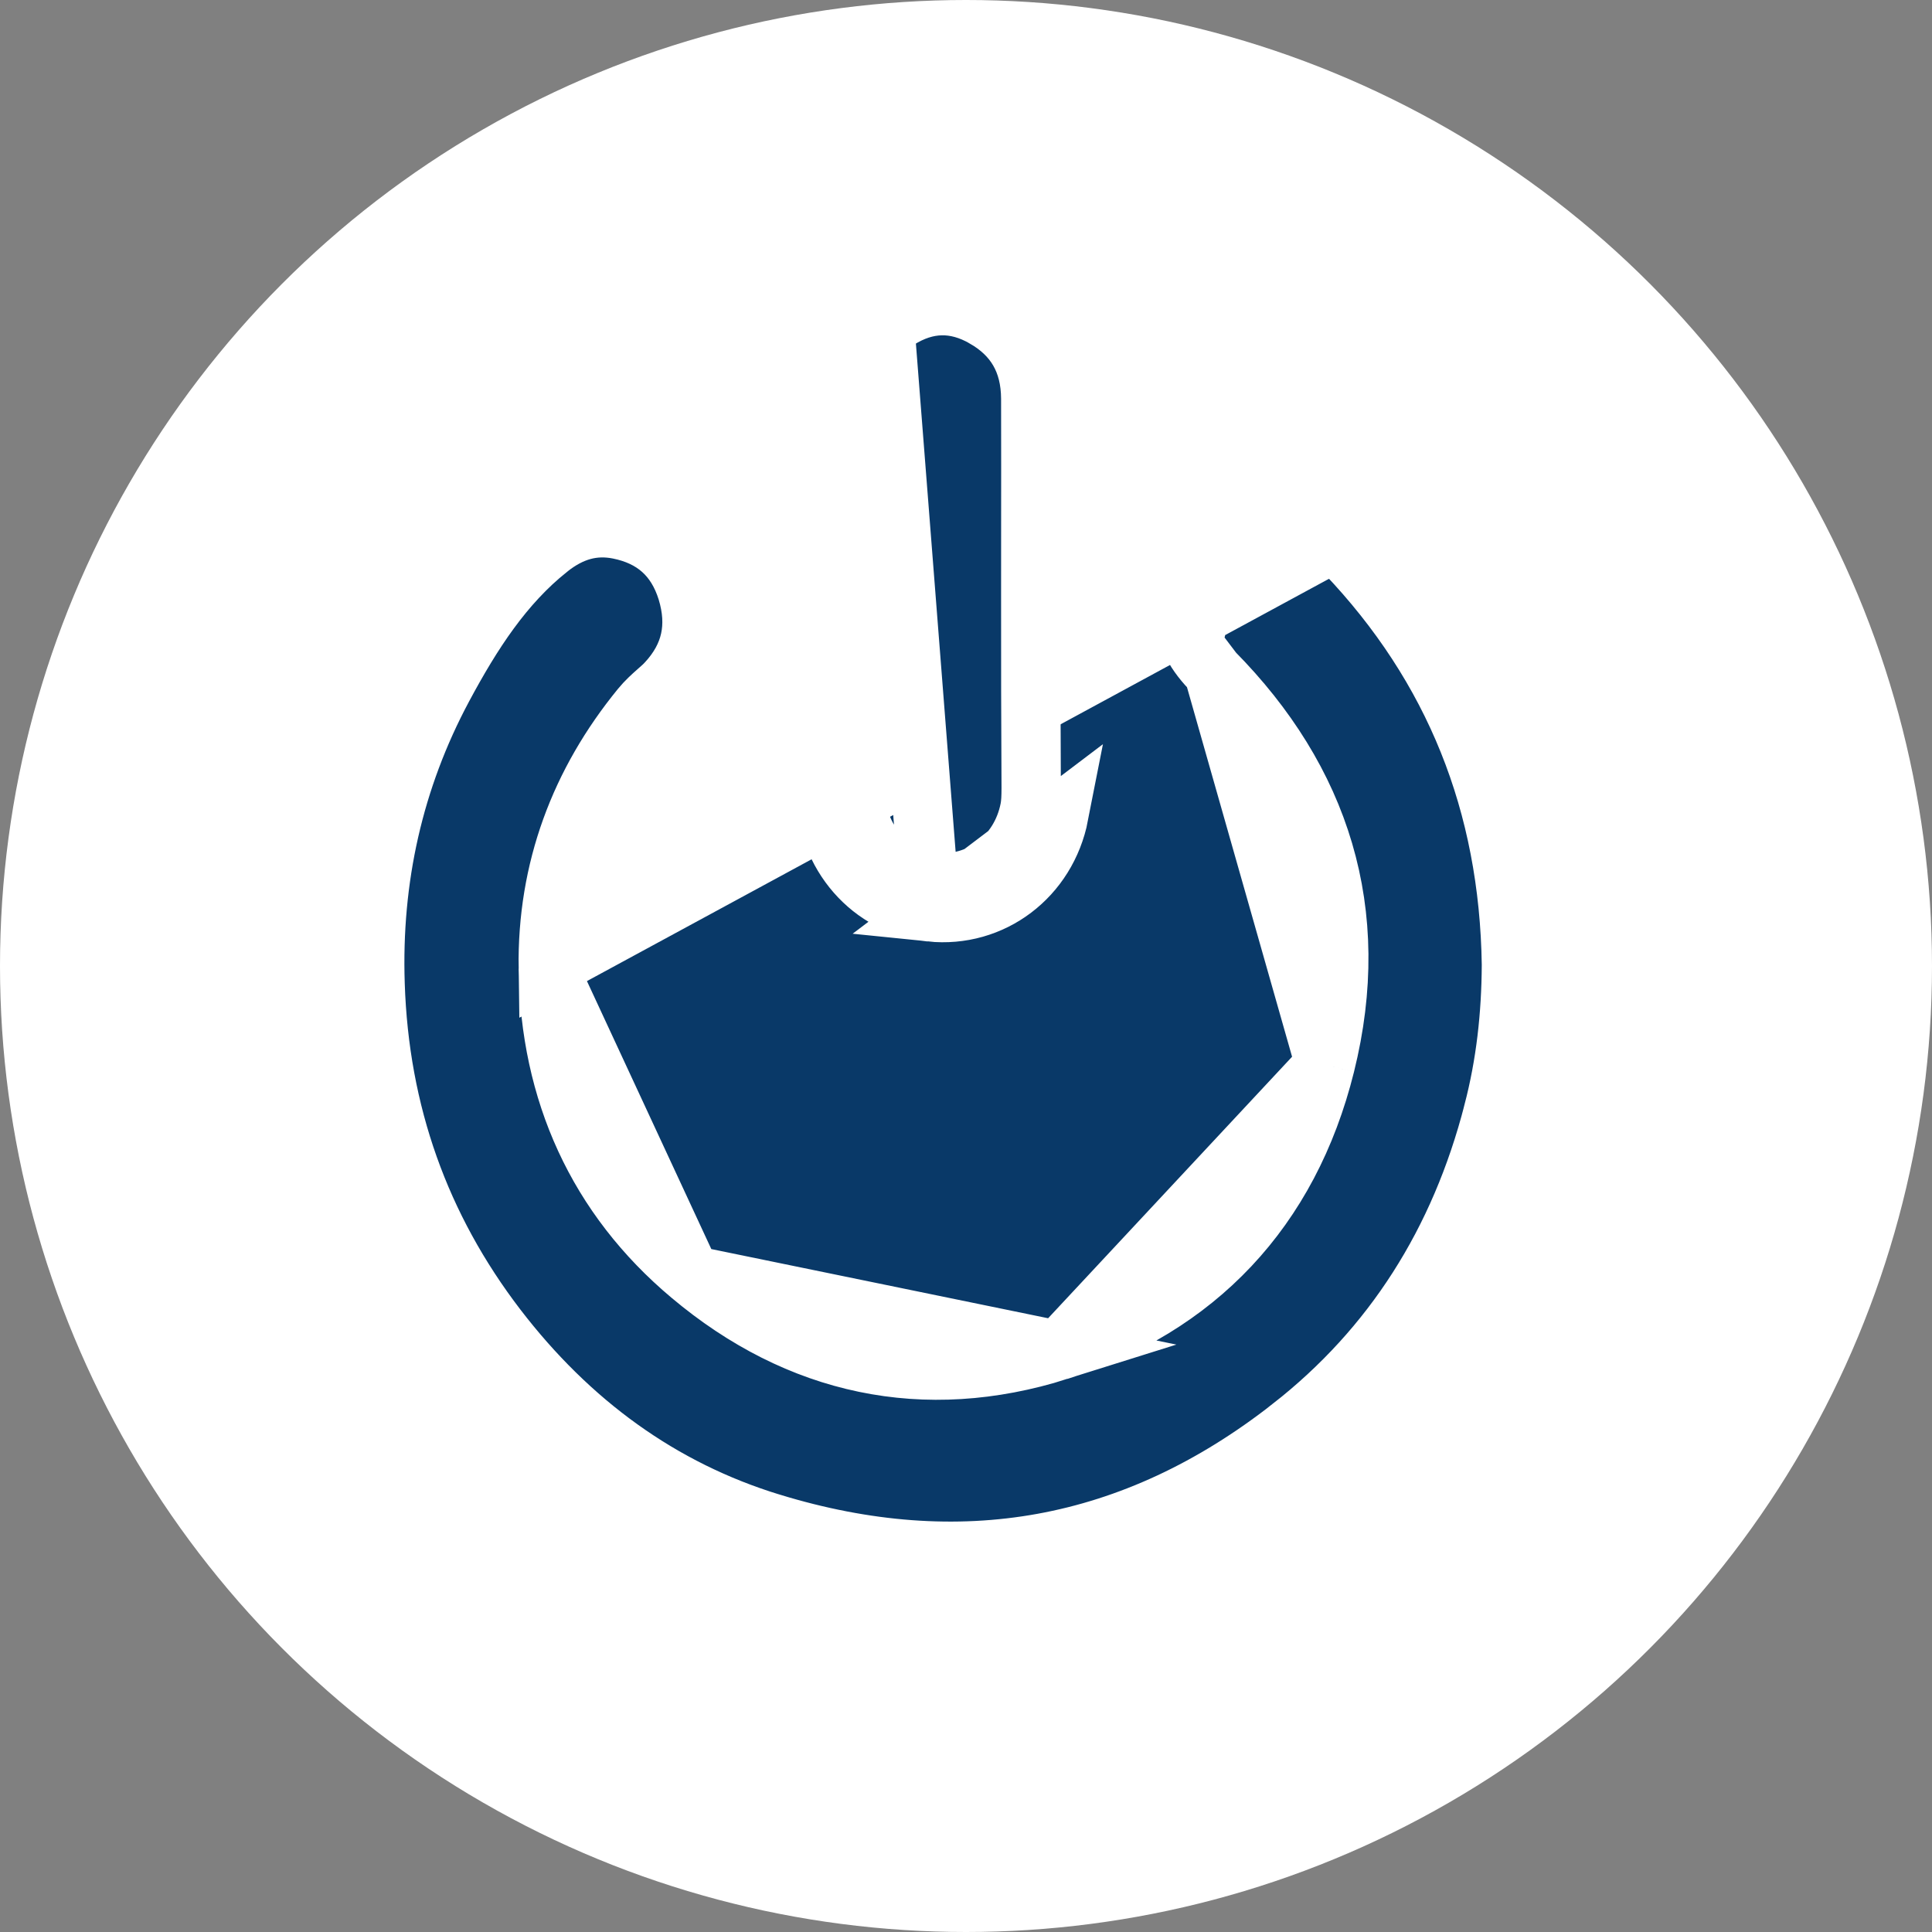 <svg width="50" height="50" viewBox="0 0 50 50" fill="none" xmlns="http://www.w3.org/2000/svg">
<rect x="0" y="0" width="50" height="50" fill="#808080" stroke="none"/>
<circle cx="25" cy="25" r="25" fill="white"/>
<path d="M34.561 14.015L34.561 14.015C34.569 14.023 34.585 14.042 34.607 14.068C34.667 14.137 34.765 14.251 34.825 14.314C37.63 17.259 39.055 20.802 39.116 24.965C39.11 26.273 38.969 27.544 38.645 28.78L38.645 28.783C37.783 32.133 36.049 34.874 33.41 36.937L33.41 36.938C29.333 40.13 24.832 40.908 19.962 39.417L19.961 39.417C17.107 38.546 14.748 36.821 12.859 34.36C10.87 31.762 9.815 28.803 9.707 25.471L9.707 25.47C9.616 22.737 10.19 20.169 11.463 17.79C12.221 16.375 13.034 15.125 14.192 14.202L14.194 14.2C14.775 13.734 15.364 13.571 16.016 13.702C16.908 13.883 17.501 14.393 17.781 15.291C18.058 16.202 17.888 16.978 17.254 17.663L17.248 17.669L17.248 17.669C17.19 17.734 17.122 17.794 17.014 17.889C17.005 17.897 16.995 17.906 16.986 17.914C16.875 18.012 16.722 18.149 16.585 18.317C15.01 20.245 14.153 22.505 14.19 25.059L34.561 14.015ZM34.561 14.015L34.558 14.011M34.561 14.015L34.558 14.011M34.558 14.011C33.785 13.138 32.509 12.994 31.607 13.643L31.606 13.644M34.558 14.011L31.606 13.644M31.606 13.644C30.648 14.331 30.323 15.608 30.859 16.669L30.859 16.669M31.606 13.644L30.859 16.669M30.859 16.669L30.861 16.675M30.859 16.669L30.861 16.675M30.861 16.675C30.981 16.915 31.173 17.16 31.403 17.389L31.406 17.393M30.861 16.675L31.406 17.393M31.406 17.393C34.169 20.189 35.278 23.602 34.296 27.555L34.296 27.555M31.406 17.393L34.296 27.555M34.296 27.555C33.359 31.324 30.946 33.828 27.394 34.954L27.393 34.955M34.296 27.555L27.393 34.955M27.393 34.955C23.93 36.047 20.669 35.349 17.875 33L27.393 34.955ZM17.875 33C15.466 30.98 14.232 28.262 14.19 25.06L17.875 33Z" fill="#093968" stroke="white" stroke-width="1.536"/>
<path d="M21.37 20.492C21.375 22.108 22.552 23.448 24.083 23.601M21.37 20.492C21.359 16.143 21.359 14.615 21.37 10.267C21.37 9.109 21.893 8.21 22.834 7.622L24.083 23.601M21.37 20.492L22.138 20.49C22.138 20.49 22.138 20.49 22.138 20.49C22.142 21.738 23.046 22.726 24.159 22.837L24.162 22.837C25.34 22.959 26.409 22.173 26.651 20.938L26.651 20.938C26.68 20.788 26.687 20.618 26.687 20.388C26.676 18.255 26.676 17.527 26.676 15.394C26.676 14.61 26.677 14.011 26.677 13.464C26.678 12.5 26.679 11.695 26.676 10.316C26.671 9.353 26.263 8.673 25.48 8.224L25.479 8.223C24.725 7.79 23.983 7.806 23.243 8.272L23.243 8.272L23.241 8.274C22.52 8.724 22.138 9.38 22.138 10.267L22.138 10.269C22.127 14.616 22.127 16.143 22.138 20.489L21.37 20.492ZM24.083 23.601C25.671 23.765 27.089 22.696 27.404 21.086L24.083 23.601Z" fill="#093968" stroke="white" stroke-width="1.536"/>
</svg>
